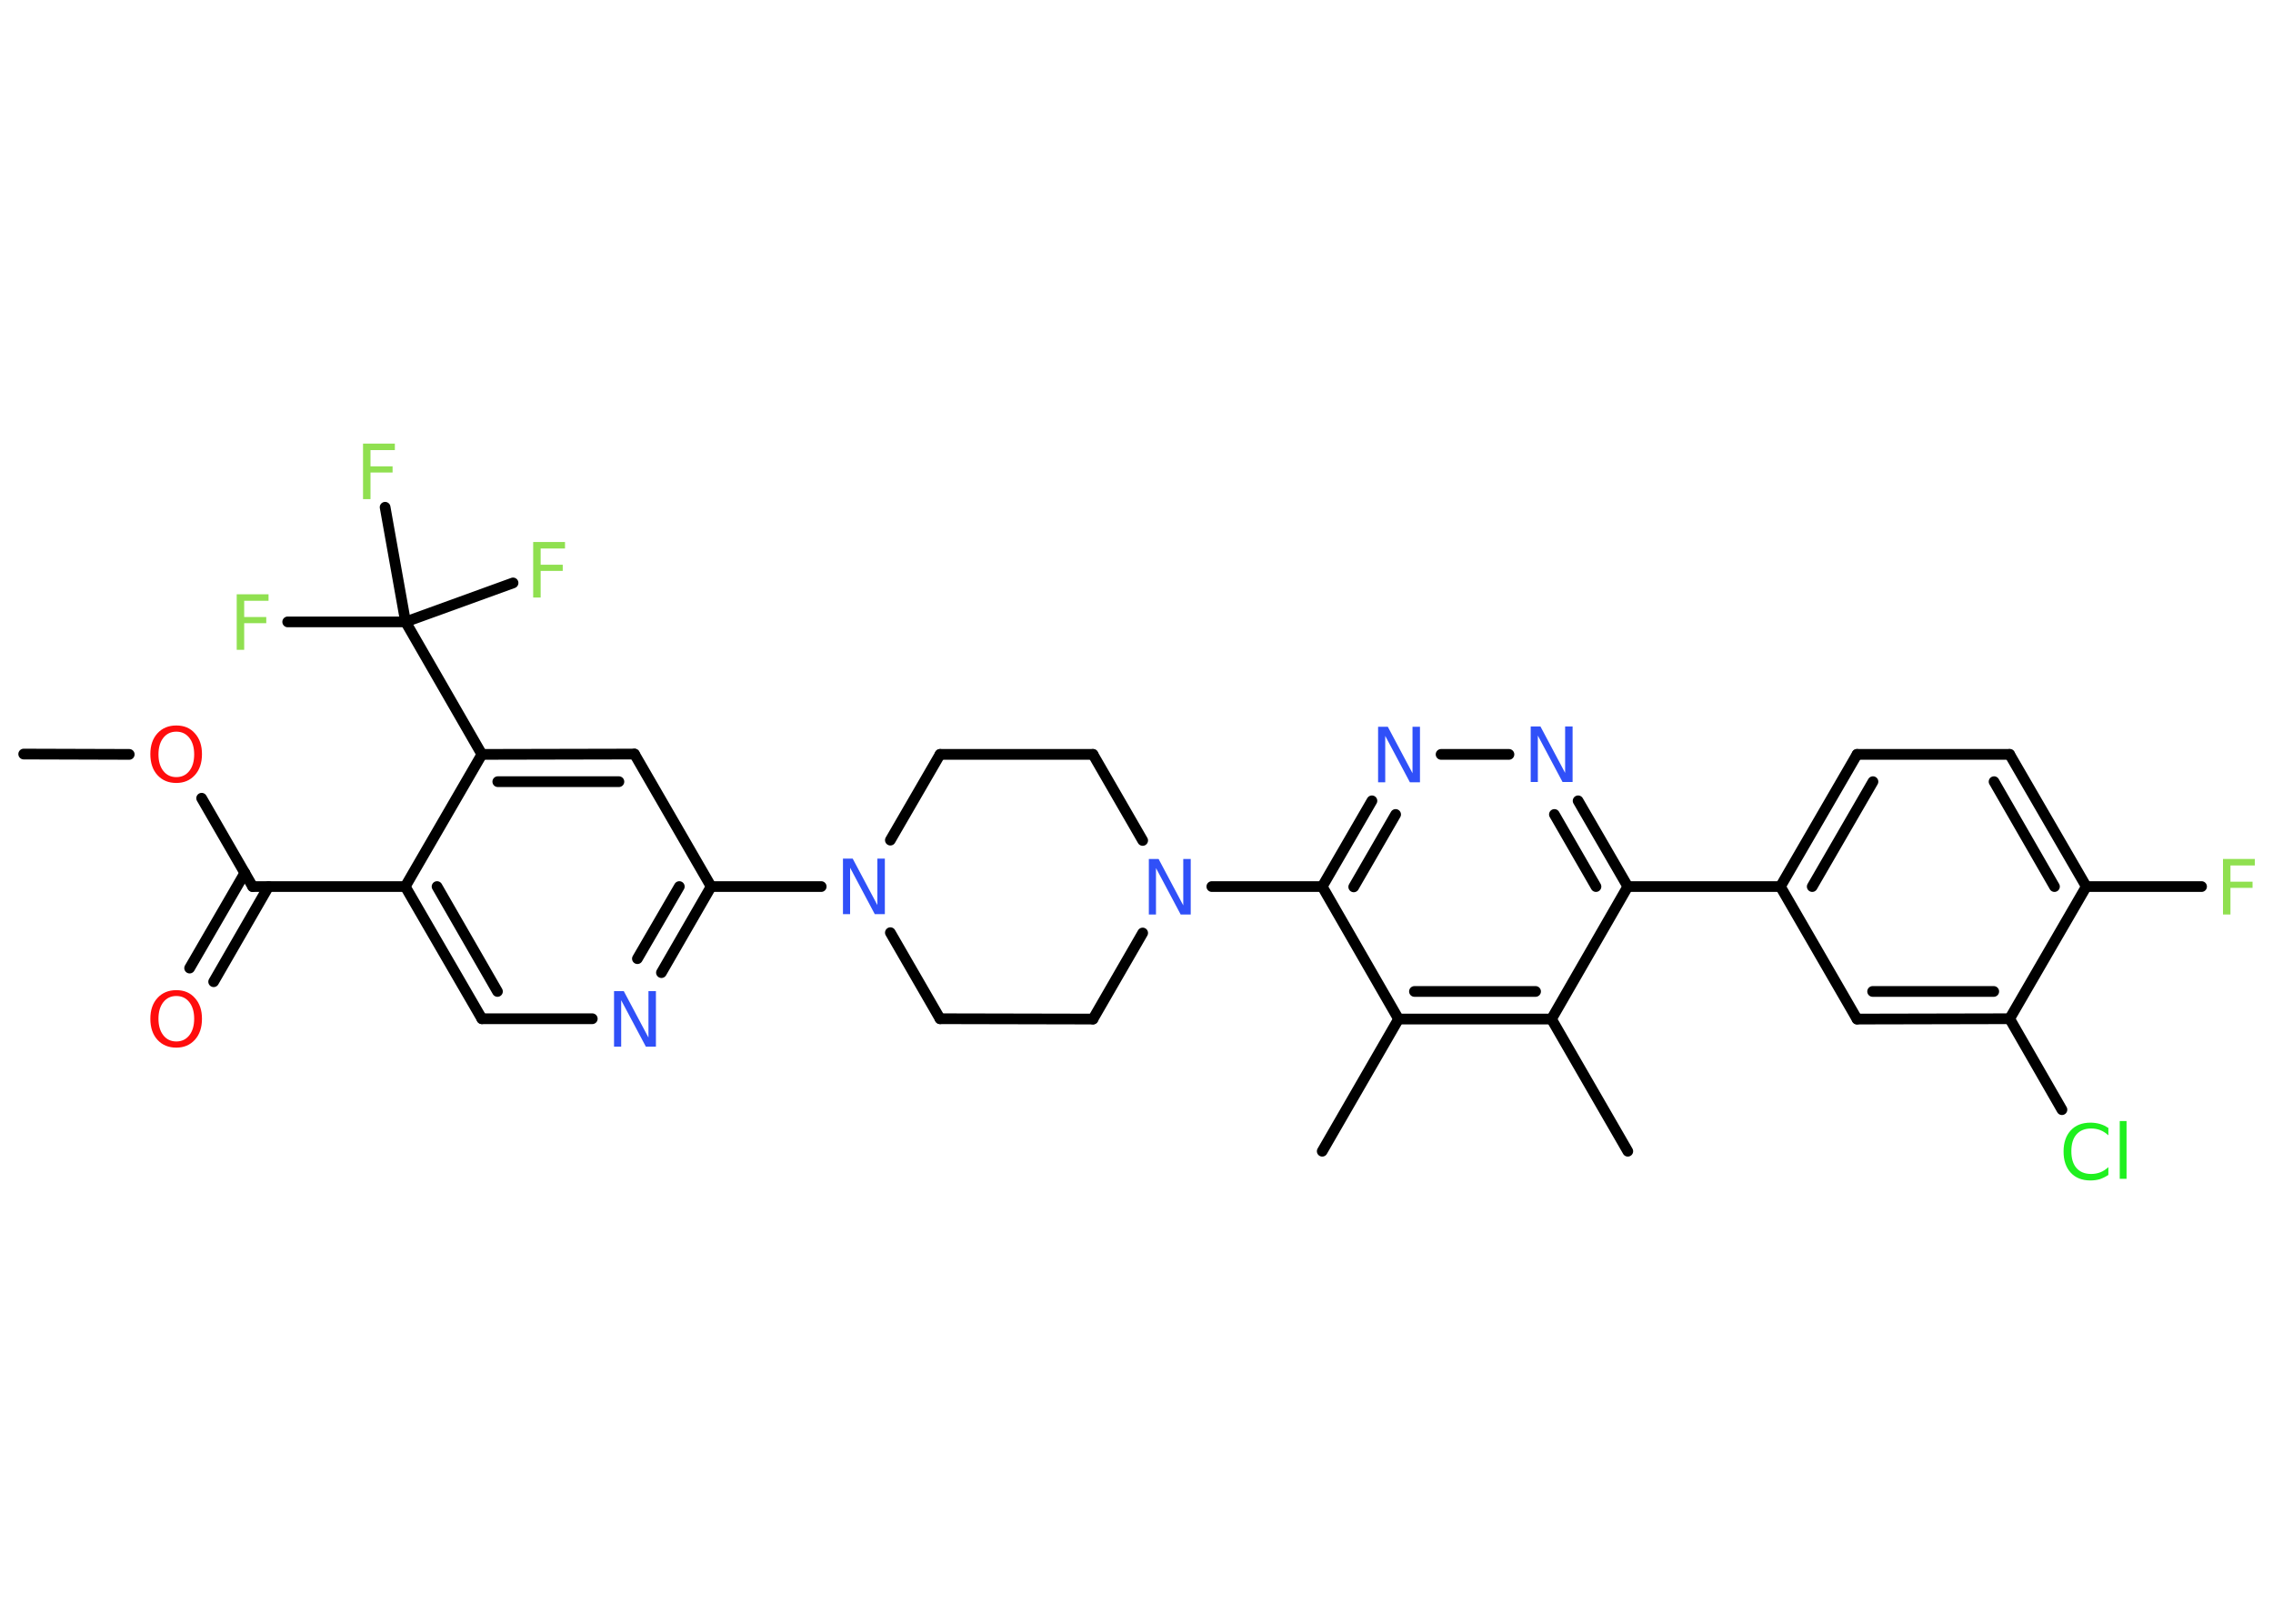 <?xml version='1.0' encoding='UTF-8'?>
<!DOCTYPE svg PUBLIC "-//W3C//DTD SVG 1.1//EN" "http://www.w3.org/Graphics/SVG/1.1/DTD/svg11.dtd">
<svg version='1.2' xmlns='http://www.w3.org/2000/svg' xmlns:xlink='http://www.w3.org/1999/xlink' width='70.0mm' height='50.0mm' viewBox='0 0 70.0 50.0'>
  <desc>Generated by the Chemistry Development Kit (http://github.com/cdk)</desc>
  <g stroke-linecap='round' stroke-linejoin='round' stroke='#000000' stroke-width='.33' fill='#3050F8'>
    <rect x='.0' y='.0' width='70.0' height='50.0' fill='#FFFFFF' stroke='none'/>
    <g id='mol1' class='mol'>
      <line id='mol1bnd1' class='bond' x1='.73' y1='23.22' x2='3.98' y2='23.23'/>
      <line id='mol1bnd2' class='bond' x1='6.21' y1='24.58' x2='7.78' y2='27.3'/>
      <g id='mol1bnd3' class='bond'>
        <line x1='8.27' y1='27.3' x2='6.58' y2='30.23'/>
        <line x1='7.54' y1='26.88' x2='5.84' y2='29.81'/>
      </g>
      <line id='mol1bnd4' class='bond' x1='7.78' y1='27.3' x2='12.48' y2='27.3'/>
      <g id='mol1bnd5' class='bond'>
        <line x1='12.48' y1='27.3' x2='14.84' y2='31.37'/>
        <line x1='13.46' y1='27.3' x2='15.32' y2='30.53'/>
      </g>
      <line id='mol1bnd6' class='bond' x1='14.84' y1='31.37' x2='18.24' y2='31.37'/>
      <g id='mol1bnd7' class='bond'>
        <line x1='20.37' y1='29.95' x2='21.9' y2='27.3'/>
        <line x1='19.63' y1='29.52' x2='20.92' y2='27.3'/>
      </g>
      <line id='mol1bnd8' class='bond' x1='21.9' y1='27.3' x2='25.29' y2='27.3'/>
      <line id='mol1bnd9' class='bond' x1='27.42' y1='28.72' x2='28.95' y2='31.37'/>
      <line id='mol1bnd10' class='bond' x1='28.95' y1='31.37' x2='33.66' y2='31.38'/>
      <line id='mol1bnd11' class='bond' x1='33.66' y1='31.38' x2='35.19' y2='28.73'/>
      <line id='mol1bnd12' class='bond' x1='37.32' y1='27.3' x2='40.72' y2='27.3'/>
      <g id='mol1bnd13' class='bond'>
        <line x1='42.25' y1='24.66' x2='40.72' y2='27.3'/>
        <line x1='42.98' y1='25.08' x2='41.69' y2='27.31'/>
      </g>
      <line id='mol1bnd14' class='bond' x1='44.38' y1='23.23' x2='46.47' y2='23.23'/>
      <g id='mol1bnd15' class='bond'>
        <line x1='50.13' y1='27.3' x2='48.6' y2='24.66'/>
        <line x1='49.15' y1='27.3' x2='47.87' y2='25.08'/>
      </g>
      <line id='mol1bnd16' class='bond' x1='50.13' y1='27.3' x2='54.83' y2='27.3'/>
      <g id='mol1bnd17' class='bond'>
        <line x1='57.19' y1='23.23' x2='54.83' y2='27.3'/>
        <line x1='57.68' y1='24.07' x2='55.81' y2='27.3'/>
      </g>
      <line id='mol1bnd18' class='bond' x1='57.19' y1='23.23' x2='61.89' y2='23.23'/>
      <g id='mol1bnd19' class='bond'>
        <line x1='64.25' y1='27.3' x2='61.89' y2='23.23'/>
        <line x1='63.27' y1='27.3' x2='61.41' y2='24.07'/>
      </g>
      <line id='mol1bnd20' class='bond' x1='64.25' y1='27.3' x2='67.8' y2='27.3'/>
      <line id='mol1bnd21' class='bond' x1='64.25' y1='27.3' x2='61.89' y2='31.37'/>
      <line id='mol1bnd22' class='bond' x1='61.89' y1='31.37' x2='63.5' y2='34.17'/>
      <g id='mol1bnd23' class='bond'>
        <line x1='57.19' y1='31.38' x2='61.89' y2='31.37'/>
        <line x1='57.67' y1='30.53' x2='61.4' y2='30.53'/>
      </g>
      <line id='mol1bnd24' class='bond' x1='54.83' y1='27.3' x2='57.19' y2='31.38'/>
      <line id='mol1bnd25' class='bond' x1='50.13' y1='27.3' x2='47.78' y2='31.38'/>
      <line id='mol1bnd26' class='bond' x1='47.78' y1='31.38' x2='50.13' y2='35.45'/>
      <g id='mol1bnd27' class='bond'>
        <line x1='43.07' y1='31.38' x2='47.78' y2='31.38'/>
        <line x1='43.56' y1='30.53' x2='47.29' y2='30.53'/>
      </g>
      <line id='mol1bnd28' class='bond' x1='40.72' y1='27.3' x2='43.07' y2='31.38'/>
      <line id='mol1bnd29' class='bond' x1='43.07' y1='31.38' x2='40.72' y2='35.45'/>
      <line id='mol1bnd30' class='bond' x1='35.19' y1='25.88' x2='33.66' y2='23.23'/>
      <line id='mol1bnd31' class='bond' x1='33.66' y1='23.23' x2='28.95' y2='23.23'/>
      <line id='mol1bnd32' class='bond' x1='27.42' y1='25.87' x2='28.95' y2='23.23'/>
      <line id='mol1bnd33' class='bond' x1='21.9' y1='27.3' x2='19.54' y2='23.22'/>
      <g id='mol1bnd34' class='bond'>
        <line x1='19.54' y1='23.22' x2='14.84' y2='23.23'/>
        <line x1='19.06' y1='24.07' x2='15.33' y2='24.07'/>
      </g>
      <line id='mol1bnd35' class='bond' x1='12.48' y1='27.3' x2='14.84' y2='23.23'/>
      <line id='mol1bnd36' class='bond' x1='14.84' y1='23.23' x2='12.49' y2='19.15'/>
      <line id='mol1bnd37' class='bond' x1='12.49' y1='19.15' x2='8.86' y2='19.15'/>
      <line id='mol1bnd38' class='bond' x1='12.49' y1='19.15' x2='15.8' y2='17.95'/>
      <line id='mol1bnd39' class='bond' x1='12.49' y1='19.15' x2='11.86' y2='15.62'/>
      <path id='mol1atm2' class='atom' d='M5.43 22.53q-.25 .0 -.4 .19q-.15 .19 -.15 .51q.0 .32 .15 .51q.15 .19 .4 .19q.25 .0 .4 -.19q.15 -.19 .15 -.51q.0 -.32 -.15 -.51q-.15 -.19 -.4 -.19zM5.43 22.34q.36 .0 .57 .24q.22 .24 .22 .64q.0 .41 -.22 .65q-.22 .24 -.57 .24q-.36 .0 -.58 -.24q-.22 -.24 -.22 -.65q.0 -.4 .22 -.64q.22 -.24 .58 -.24z' stroke='none' fill='#FF0D0D'/>
      <path id='mol1atm4' class='atom' d='M5.43 30.67q-.25 .0 -.4 .19q-.15 .19 -.15 .51q.0 .32 .15 .51q.15 .19 .4 .19q.25 .0 .4 -.19q.15 -.19 .15 -.51q.0 -.32 -.15 -.51q-.15 -.19 -.4 -.19zM5.43 30.49q.36 .0 .57 .24q.22 .24 .22 .64q.0 .41 -.22 .65q-.22 .24 -.57 .24q-.36 .0 -.58 -.24q-.22 -.24 -.22 -.65q.0 -.4 .22 -.64q.22 -.24 .58 -.24z' stroke='none' fill='#FF0D0D'/>
      <path id='mol1atm7' class='atom' d='M18.9 30.52h.31l.76 1.43v-1.43h.23v1.71h-.31l-.76 -1.43v1.43h-.22v-1.71z' stroke='none'/>
      <path id='mol1atm9' class='atom' d='M25.95 26.44h.31l.76 1.43v-1.43h.23v1.71h-.31l-.76 -1.43v1.43h-.22v-1.71z' stroke='none'/>
      <path id='mol1atm12' class='atom' d='M35.37 26.45h.31l.76 1.43v-1.43h.23v1.71h-.31l-.76 -1.43v1.43h-.22v-1.71z' stroke='none'/>
      <path id='mol1atm14' class='atom' d='M42.43 22.38h.31l.76 1.43v-1.43h.23v1.71h-.31l-.76 -1.43v1.43h-.22v-1.71z' stroke='none'/>
      <path id='mol1atm15' class='atom' d='M47.13 22.37h.31l.76 1.43v-1.43h.23v1.71h-.31l-.76 -1.43v1.43h-.22v-1.71z' stroke='none'/>
      <path id='mol1atm21' class='atom' d='M68.46 26.45h.98v.2h-.75v.5h.68v.19h-.68v.82h-.23v-1.71z' stroke='none' fill='#90E050'/>
      <path id='mol1atm23' class='atom' d='M64.93 34.72v.24q-.12 -.11 -.25 -.16q-.13 -.05 -.28 -.05q-.29 .0 -.45 .18q-.16 .18 -.16 .52q.0 .34 .16 .52q.16 .18 .45 .18q.15 .0 .28 -.05q.13 -.05 .25 -.16v.24q-.12 .08 -.26 .13q-.14 .04 -.29 .04q-.39 .0 -.61 -.24q-.22 -.24 -.22 -.65q.0 -.41 .22 -.65q.22 -.24 .61 -.24q.15 .0 .29 .04q.14 .04 .25 .12zM65.28 34.52h.21v1.78h-.21v-1.78z' stroke='none' fill='#1FF01F'/>
      <path id='mol1atm34' class='atom' d='M7.29 18.3h.98v.2h-.75v.5h.68v.19h-.68v.82h-.23v-1.71z' stroke='none' fill='#90E050'/>
      <path id='mol1atm35' class='atom' d='M16.42 16.69h.98v.2h-.75v.5h.68v.19h-.68v.82h-.23v-1.71z' stroke='none' fill='#90E050'/>
      <path id='mol1atm36' class='atom' d='M11.18 13.66h.98v.2h-.75v.5h.68v.19h-.68v.82h-.23v-1.71z' stroke='none' fill='#90E050'/>
    </g>
  </g>
</svg>
